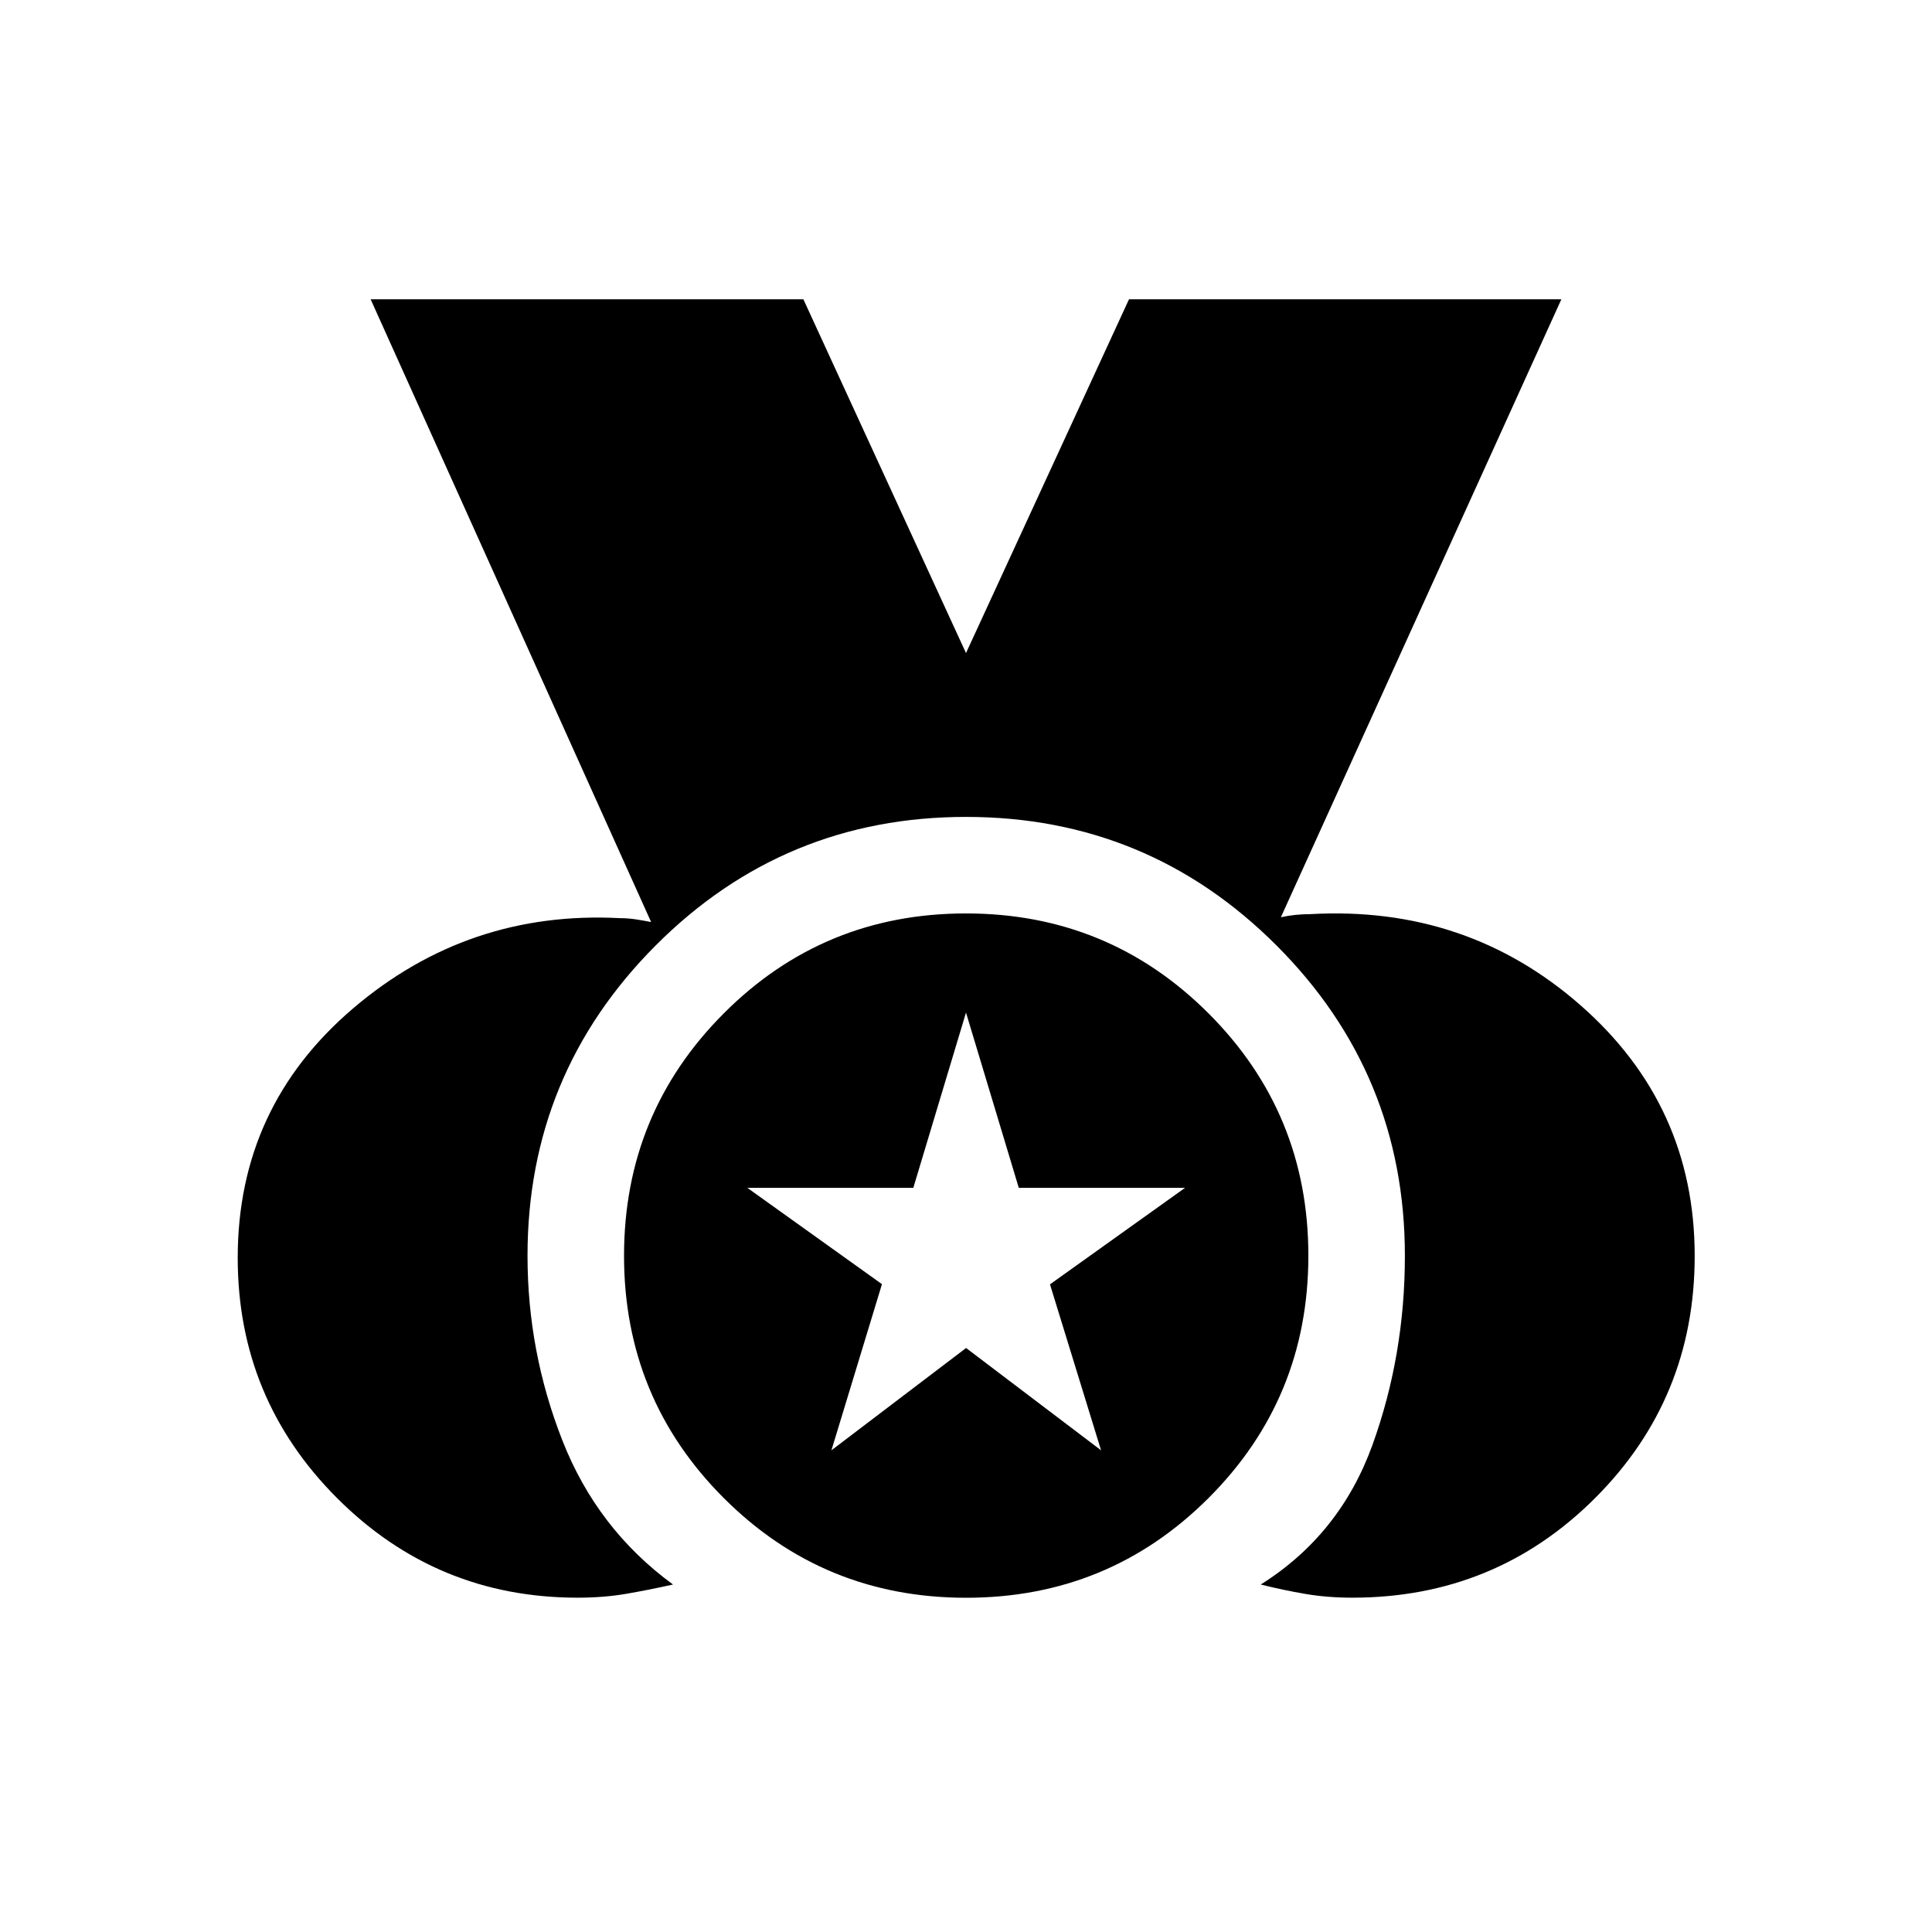 <svg xmlns="http://www.w3.org/2000/svg" height="20" viewBox="0 -960 960 960" width="20"><path d="M287-166.12q-70.02 0-119.45-49.43-49.43-49.43-49.43-119.45 0-75.04 57.29-123.9 57.28-48.87 132.74-44.87 3.85 0 7.7.58 3.84.58 7.69 1.35L184.16-811.3h215.03L480-635.5l81-175.8h214.84L636.46-504.23q3.46-.77 7.12-1.15 3.65-.39 7.5-.39 77.73-4.38 134.36 45.36 56.64 49.73 56.64 124.49 0 70.9-49.53 120.35-49.53 49.45-120.55 49.45-12.46 0-23.46-1.88-11-1.89-22.08-4.66 39.42-24.8 55.52-69.4 16.1-44.6 16.1-93.94 0-90.42-63.83-154.25T480-554.08q-90.42 0-154.15 63.83-63.73 63.83-63.73 154.25 0 47.58 17.3 91.69 17.31 44.12 55 71.65-12.46 2.77-23.52 4.66-11.05 1.88-23.9 1.88Zm193.05.04q-70.86 0-120.42-49.56Q310.08-265.2 310.08-336q0-70.81 49.56-120.46Q409.2-506.12 480-506.12q70.81 0 120.46 49.61 49.66 49.6 49.66 120.46 0 70.86-49.61 120.42-49.6 49.55-120.46 49.55Zm-66.92-73.27 66.92-50.84 67.06 50.84-25.38-82.46 67.12-47.96h-82.62L480-456.85l-26.18 87.08h-82.47l66.89 47.86-25.11 82.56Z"/></svg>